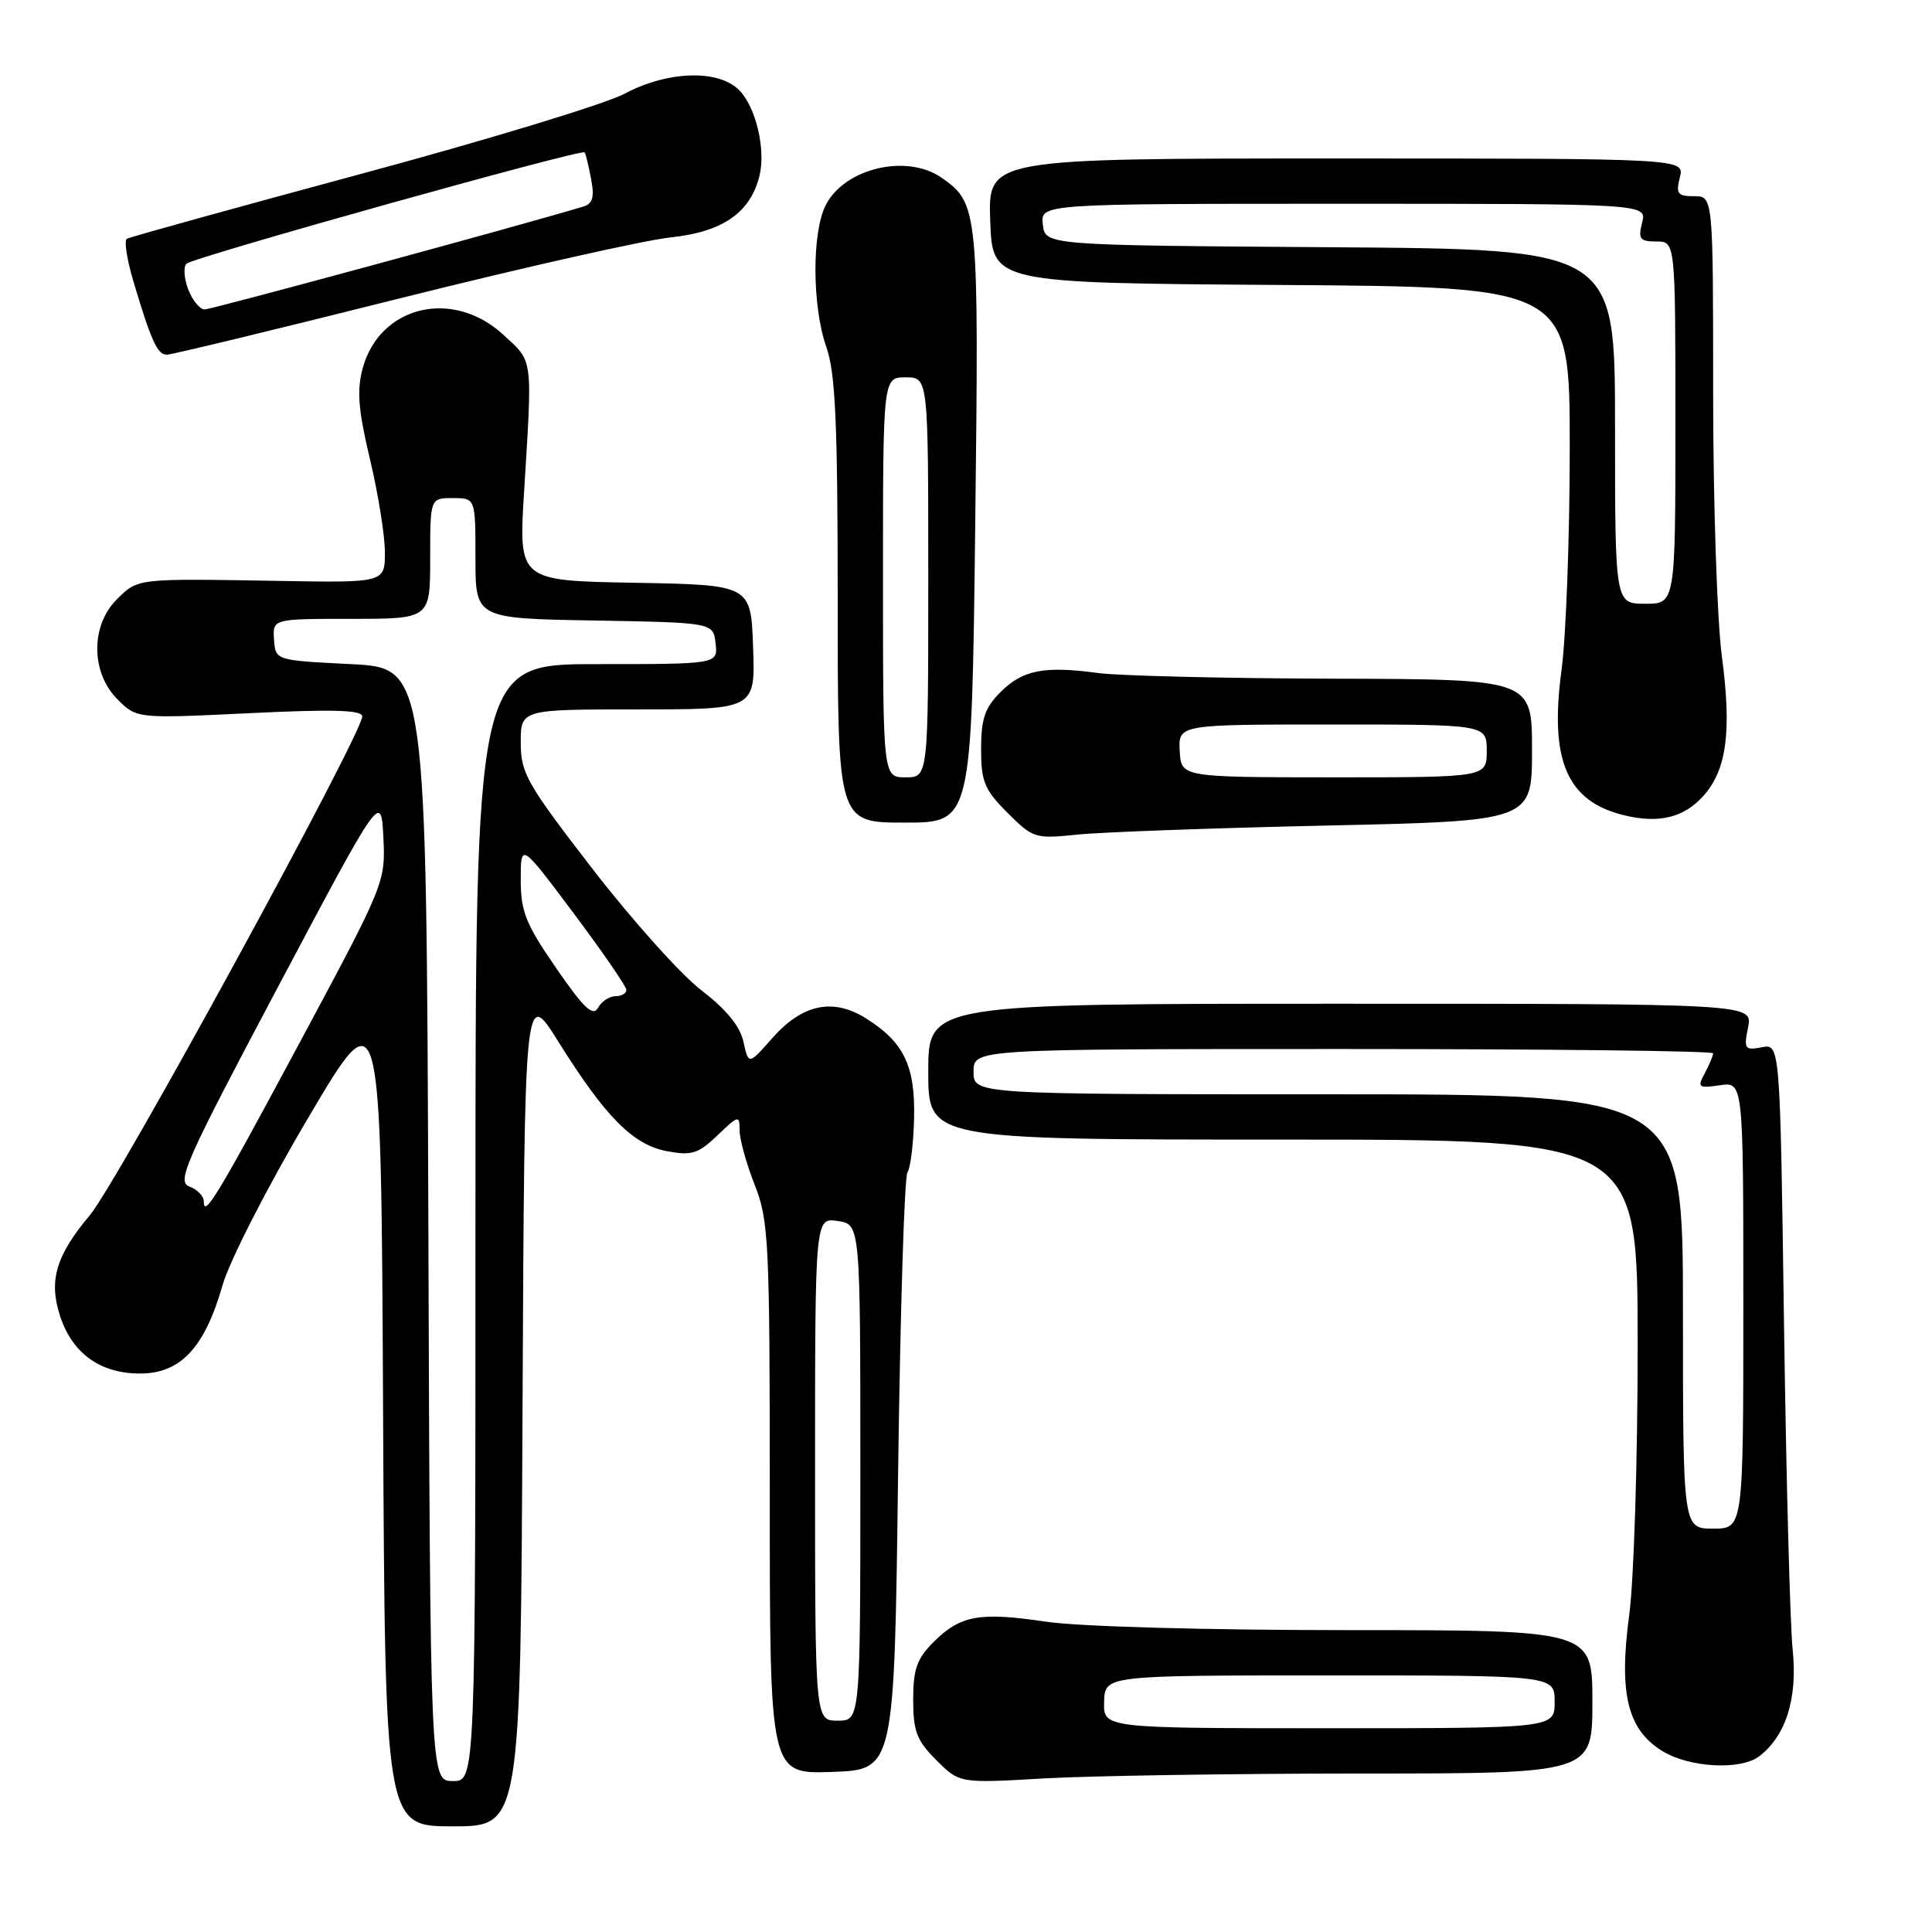 <?xml version="1.0" encoding="UTF-8" standalone="no"?>
<!DOCTYPE svg PUBLIC "-//W3C//DTD SVG 1.1//EN" "http://www.w3.org/Graphics/SVG/1.1/DTD/svg11.dtd" >
<svg xmlns="http://www.w3.org/2000/svg" xmlns:xlink="http://www.w3.org/1999/xlink" version="1.1" viewBox="0 0 256 256">
 <g >
 <path fill="currentColor"
d=" M 69.24 186.42 C 69.50 130.85 69.50 130.85 74.00 138.05 C 80.24 148.02 83.88 151.70 88.39 152.54 C 91.64 153.15 92.52 152.88 95.07 150.44 C 97.86 147.76 98.00 147.73 98.00 149.78 C 98.00 150.96 98.90 154.21 100.00 157.00 C 101.87 161.75 102.00 164.43 102.00 198.58 C 102.00 235.08 102.00 235.08 110.25 234.79 C 118.50 234.50 118.50 234.50 119.00 195.50 C 119.28 174.05 119.83 155.99 120.24 155.36 C 120.65 154.73 121.05 151.48 121.12 148.13 C 121.28 141.21 119.75 138.06 114.70 134.91 C 110.34 132.20 106.31 133.06 102.34 137.55 C 99.19 141.12 99.19 141.12 98.51 138.04 C 98.05 135.97 96.24 133.75 92.95 131.23 C 90.26 129.18 83.78 121.95 78.53 115.16 C 69.80 103.85 69.00 102.44 69.00 98.41 C 69.00 94.00 69.00 94.00 84.54 94.00 C 100.08 94.00 100.08 94.00 99.79 85.75 C 99.50 77.50 99.50 77.50 84.11 77.22 C 68.72 76.95 68.72 76.95 69.44 65.22 C 70.56 47.05 70.69 48.02 66.65 44.32 C 59.95 38.18 50.28 40.53 48.05 48.83 C 47.26 51.74 47.48 54.37 49.02 60.84 C 50.11 65.40 51.00 70.95 51.00 73.17 C 51.00 77.22 51.00 77.22 36.75 76.97 C 18.00 76.65 18.29 76.62 15.45 79.45 C 11.99 82.92 12.04 89.13 15.56 92.66 C 18.13 95.22 18.13 95.22 33.06 94.50 C 44.06 93.96 48.00 94.08 48.00 94.92 C 48.00 97.26 15.57 156.66 11.92 161.00 C 7.39 166.40 6.42 169.71 7.98 174.43 C 9.60 179.35 13.30 182.00 18.55 182.00 C 23.93 182.00 27.12 178.59 29.50 170.26 C 30.42 167.06 35.45 157.23 40.83 148.13 C 50.50 131.75 50.50 131.75 50.76 186.88 C 51.02 242.00 51.02 242.00 60.00 242.00 C 68.98 242.00 68.98 242.00 69.24 186.42 Z  M 180.25 235.00 C 211.00 235.00 211.00 235.00 211.00 225.50 C 211.00 216.00 211.00 216.00 178.54 216.00 C 159.79 216.00 142.91 215.53 138.57 214.88 C 129.75 213.57 127.24 214.03 123.66 217.62 C 121.50 219.77 121.00 221.20 121.00 225.21 C 121.00 229.40 121.47 230.63 124.07 233.23 C 127.14 236.30 127.14 236.30 138.32 235.65 C 144.47 235.30 163.34 235.01 180.25 235.00 Z  M 233.10 232.72 C 236.64 230.02 238.20 225.07 237.54 218.64 C 237.19 215.26 236.68 195.81 236.39 175.40 C 235.87 138.30 235.87 138.30 233.44 138.77 C 231.18 139.20 231.05 139.00 231.63 136.12 C 232.25 133.00 232.25 133.00 177.62 133.00 C 123.00 133.00 123.00 133.00 123.00 142.00 C 123.00 151.00 123.00 151.00 170.00 151.00 C 217.00 151.00 217.00 151.00 217.00 178.34 C 217.00 193.38 216.50 209.42 215.88 213.98 C 214.48 224.43 215.65 229.20 220.30 232.04 C 223.89 234.23 230.65 234.59 233.10 232.72 Z  M 175.75 109.39 C 203.00 108.79 203.00 108.79 203.00 99.39 C 203.00 90.00 203.00 90.00 176.75 89.93 C 162.31 89.89 148.25 89.55 145.50 89.18 C 138.36 88.21 135.51 88.77 132.58 91.70 C 130.50 93.77 130.00 95.24 130.00 99.24 C 130.00 103.57 130.44 104.64 133.49 107.69 C 136.88 111.08 137.17 111.17 142.74 110.59 C 145.91 110.26 160.76 109.72 175.75 109.39 Z  M 129.22 69.75 C 129.72 27.78 129.64 26.96 124.78 23.56 C 120.18 20.34 111.95 22.26 109.43 27.15 C 107.56 30.74 107.60 40.62 109.50 46.00 C 110.70 49.41 111.00 56.07 111.00 79.63 C 111.00 109.00 111.00 109.00 119.88 109.00 C 128.75 109.00 128.75 109.00 129.22 69.75 Z  M 225.71 105.46 C 228.81 101.98 229.48 96.91 228.15 86.92 C 227.52 82.17 227.00 66.51 227.00 52.14 C 227.00 26.00 227.00 26.00 224.48 26.00 C 222.29 26.00 222.04 25.67 222.59 23.50 C 223.22 21.00 223.22 21.00 177.07 21.00 C 130.92 21.00 130.92 21.00 131.21 29.25 C 131.50 37.50 131.50 37.50 169.75 37.76 C 208.00 38.02 208.00 38.02 208.00 59.35 C 208.00 71.08 207.51 84.33 206.91 88.80 C 205.29 100.79 207.63 106.19 215.21 108.03 C 219.81 109.15 223.13 108.34 225.71 105.46 Z  M 52.87 39.56 C 69.17 35.48 85.38 31.82 88.91 31.45 C 95.76 30.72 99.41 28.19 100.63 23.32 C 101.50 19.86 100.16 14.16 97.94 11.94 C 95.16 9.16 88.46 9.38 82.71 12.44 C 80.18 13.78 64.48 18.56 47.81 23.05 C 31.14 27.55 17.19 31.41 16.81 31.64 C 16.43 31.86 16.81 34.36 17.65 37.19 C 20.01 45.13 20.85 47.00 22.10 47.00 C 22.73 47.00 36.58 43.65 52.87 39.56 Z  M 56.76 162.25 C 56.50 88.50 56.50 88.50 46.50 88.00 C 36.50 87.50 36.50 87.50 36.31 84.75 C 36.12 82.00 36.12 82.00 46.56 82.00 C 57.00 82.00 57.00 82.00 57.00 74.00 C 57.00 66.00 57.00 66.00 60.00 66.00 C 63.00 66.00 63.00 66.00 63.00 73.97 C 63.00 81.95 63.00 81.95 78.75 82.22 C 94.50 82.50 94.50 82.50 94.82 85.25 C 95.13 88.00 95.13 88.00 79.07 88.00 C 63.00 88.00 63.00 88.00 63.00 162.00 C 63.00 236.00 63.00 236.00 60.01 236.00 C 57.01 236.00 57.01 236.00 56.76 162.25 Z  M 108.00 194.67 C 108.00 161.35 108.00 161.35 111.00 161.79 C 114.00 162.23 114.00 162.23 114.00 195.11 C 114.00 228.00 114.00 228.00 111.00 228.00 C 108.00 228.00 108.00 228.00 108.00 194.67 Z  M 27.00 159.17 C 27.00 158.49 26.14 157.61 25.09 157.22 C 23.38 156.57 24.55 153.94 36.84 130.76 C 50.50 105.01 50.50 105.01 50.80 110.97 C 51.09 116.86 50.96 117.18 39.94 137.72 C 28.75 158.59 27.00 161.48 27.00 159.17 Z  M 73.69 128.27 C 69.66 122.44 69.00 120.78 69.00 116.56 C 69.00 111.65 69.00 111.65 76.00 121.00 C 79.85 126.14 83.00 130.72 83.00 131.17 C 83.00 131.63 82.35 132.00 81.55 132.00 C 80.75 132.00 79.71 132.69 79.24 133.54 C 78.57 134.74 77.35 133.59 73.69 128.27 Z  M 146.30 225.50 C 146.40 222.00 146.40 222.00 176.20 222.00 C 206.00 222.00 206.00 222.00 206.00 225.50 C 206.00 229.00 206.00 229.00 176.10 229.00 C 146.20 229.00 146.20 229.00 146.30 225.50 Z  M 223.00 173.77 C 223.00 145.00 223.00 145.00 176.00 145.00 C 129.00 145.00 129.00 145.00 129.00 142.00 C 129.00 139.00 129.00 139.00 178.00 139.00 C 204.95 139.00 227.00 139.25 227.00 139.57 C 227.00 139.88 226.50 141.06 225.90 142.19 C 224.87 144.10 225.02 144.22 227.90 143.80 C 231.00 143.35 231.00 143.35 231.00 172.95 C 231.00 202.55 231.00 202.55 227.00 202.55 C 223.00 202.55 223.00 202.55 223.00 173.77 Z  M 156.32 99.50 C 156.14 96.00 156.14 96.00 176.57 96.00 C 197.00 96.00 197.00 96.00 197.00 99.50 C 197.00 103.00 197.00 103.00 176.75 103.00 C 156.50 102.99 156.50 102.99 156.32 99.50 Z  M 117.00 76.50 C 117.00 50.00 117.00 50.00 120.00 50.00 C 123.00 50.00 123.00 50.00 123.00 76.50 C 123.00 103.00 123.00 103.00 120.00 103.00 C 117.00 103.00 117.00 103.00 117.00 76.50 Z  M 214.00 56.51 C 214.00 33.02 214.00 33.02 176.25 32.76 C 138.50 32.50 138.50 32.50 138.18 29.75 C 137.87 27.00 137.87 27.00 178.04 27.00 C 218.22 27.00 218.22 27.00 217.59 29.50 C 217.04 31.67 217.29 32.00 219.48 32.00 C 222.00 32.00 222.00 32.00 222.00 56.00 C 222.00 80.00 222.00 80.00 218.00 80.00 C 214.00 80.00 214.00 80.00 214.00 56.51 Z  M 24.94 38.34 C 24.38 36.87 24.28 35.34 24.71 34.94 C 25.61 34.09 77.07 19.70 77.46 20.19 C 77.60 20.36 77.99 21.94 78.32 23.69 C 78.79 26.18 78.55 27.00 77.21 27.40 C 67.88 30.18 28.02 41.00 27.12 41.00 C 26.48 41.00 25.49 39.80 24.94 38.34 Z "/>
</g>
</svg>